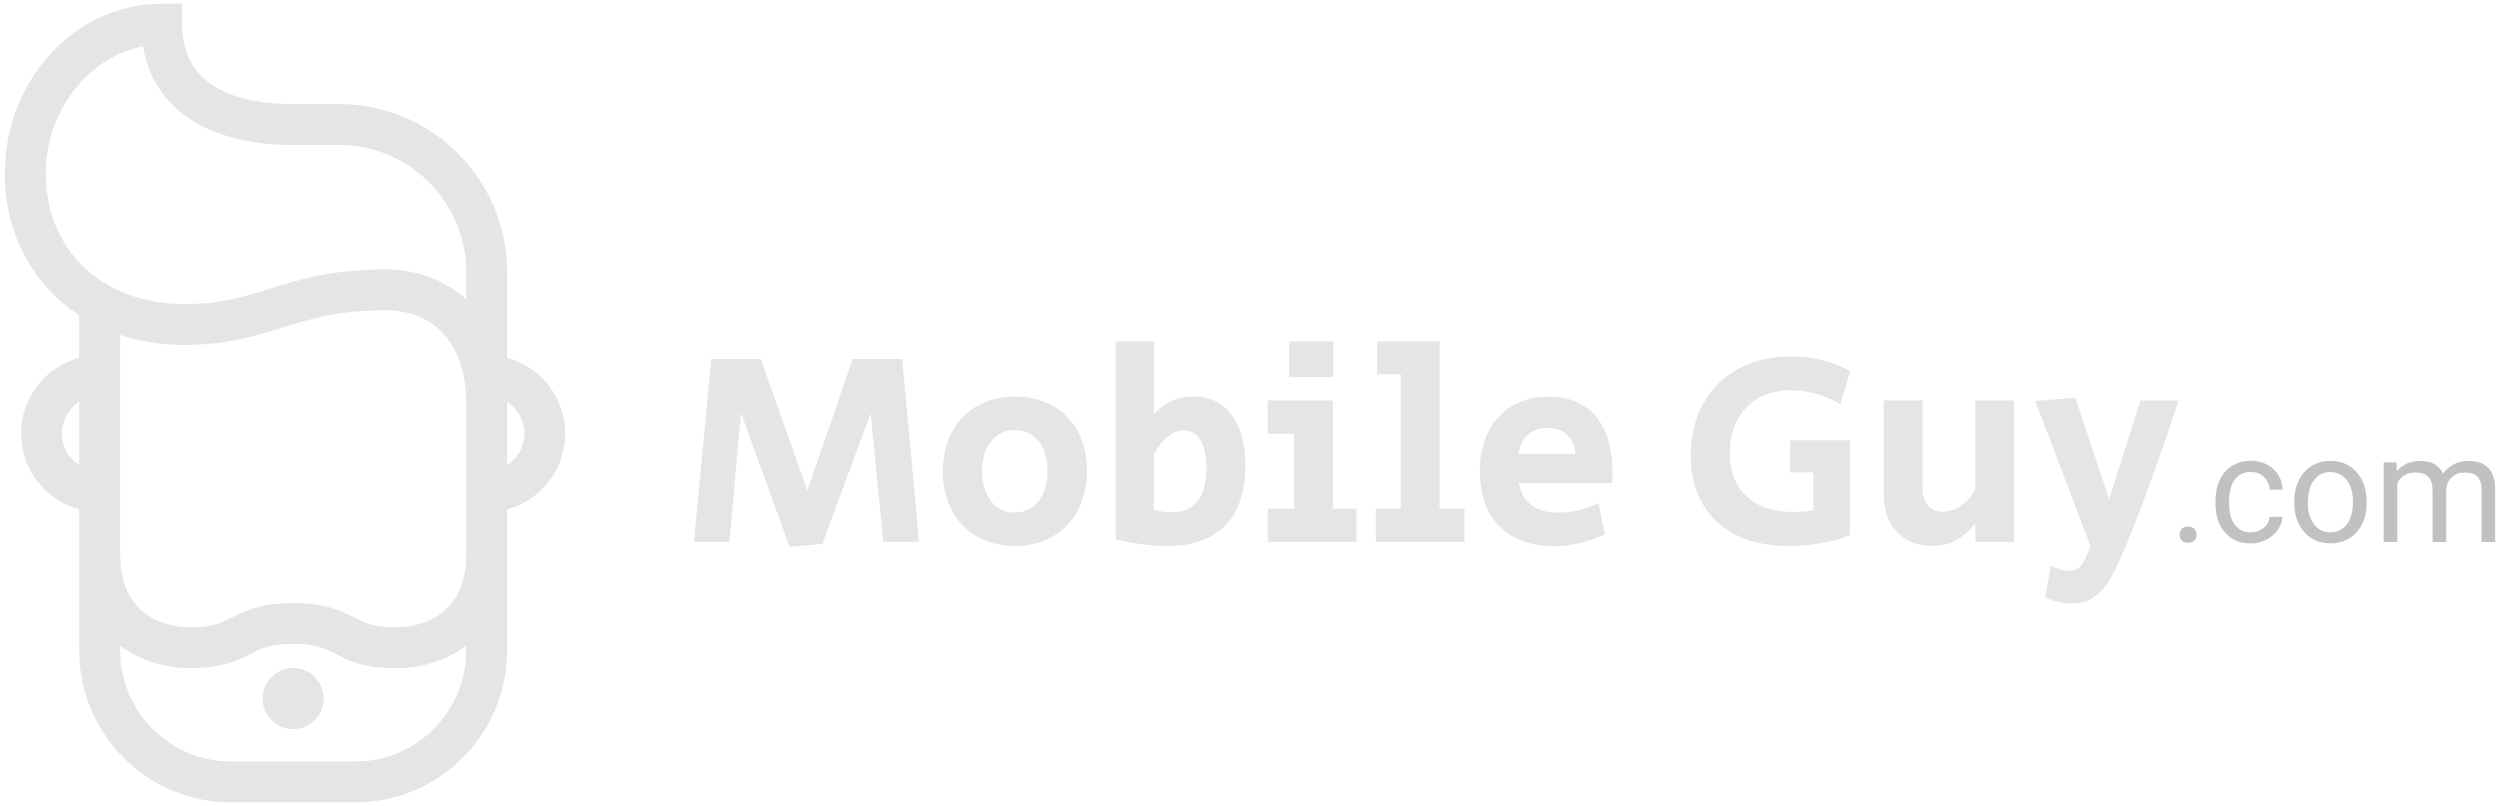 <?xml version="1.0" encoding="utf-8"?>
<!-- Generator: Adobe Illustrator 25.3.1, SVG Export Plug-In . SVG Version: 6.00 Build 0)  -->
<svg version="1.1" id="Calque_7" xmlns="http://www.w3.org/2000/svg" xmlns:xlink="http://www.w3.org/1999/xlink" x="0px" y="0px"
	 viewBox="0 0 428 138" style="enable-background:new 0 0 428 138;" xml:space="preserve">
<rect x="86.12" y="156.65" style="display:none;fill:#1D1D1B;" width="426.35" height="136.73"/>
<g>
	<g>
		<g>
			<path style="fill:#E5E5E5;" d="M96.77,74.22c0-6.21-4.23-11.43-9.96-12.98v-2.15V46.57c0-15.86-12.9-28.76-28.76-28.76h-7.87
				c-8.67,0-19-2.37-19-13.68v-3.5h-3.5C12.88,0.63,0.83,13.67,0.83,29.7c0,10.44,4.87,19.11,12.73,24.26v7.28
				C7.83,62.78,3.6,68.01,3.6,74.22c0,6.21,4.23,11.43,9.96,12.98v24.17c0,14.34,11.66,26,26,26h21.26c14.34,0,26-11.66,26-26V87.2
				C92.54,85.65,96.77,80.43,96.77,74.22z M7.83,29.7c0-10.75,7.35-20.01,16.66-21.76c1.75,10.65,11.08,16.88,25.7,16.88h7.87
				c12,0,21.76,9.76,21.76,21.76v4.67c-3.57-3.27-8.34-5.12-13.93-5.12c-9.09,0-14.72,1.75-19.69,3.3
				c-4.54,1.41-8.46,2.63-14.69,2.63C17.57,52.05,7.83,42.86,7.83,29.7z M10.6,74.22c0-2.27,1.18-4.27,2.96-5.42v10.84
				C11.78,78.48,10.6,76.49,10.6,74.22z M60.82,130.37H39.56c-10.48,0-19-8.52-19-19v-0.86c3.43,2.62,7.72,3.88,12.01,3.88
				c5.51,0,8.07-1.3,10.32-2.44c1.88-0.95,3.36-1.71,7.29-1.71c3.93,0,5.42,0.75,7.29,1.71c2.25,1.15,4.81,2.44,10.32,2.44
				c4.29,0,8.58-1.26,12.01-3.88v0.86C79.82,121.84,71.29,130.37,60.82,130.37z M67.8,107.39c-3.84,0-5.3-0.74-7.15-1.68
				c-2.27-1.16-4.85-2.46-10.46-2.46c-5.61,0-8.19,1.31-10.46,2.46c-1.85,0.94-3.32,1.68-7.15,1.68c-2.82,0-12.01-0.91-12.01-12.58
				V57.33c3.36,1.12,7.04,1.72,10.96,1.72c7.29,0,12.11-1.5,16.77-2.95c4.93-1.53,9.58-2.98,17.6-2.98
				c8.72,0,13.93,6.01,13.93,16.07V94.8C79.82,106.48,70.62,107.39,67.8,107.39z M86.82,79.64V69.19V68.8
				c1.78,1.15,2.96,3.15,2.96,5.42C89.77,76.49,88.59,78.48,86.82,79.64z"/>
			<path style="fill:#E5E5E5;" d="M50.19,114.36c-2.89,0-5.23,2.34-5.23,5.23c0,2.89,2.34,5.23,5.23,5.23
				c2.89,0,5.23-2.34,5.23-5.23C55.42,116.7,53.08,114.36,50.19,114.36z"/>
		</g>
	</g>
	<g>
		<g>
			<g>
				<path style="fill:#E5E5E5;" d="M126.86,70.68l-1.98,22.1h-6.07l2.96-31.32h8.46l7.99,22.48L146,61.46h8.46l2.87,31.32h-6.11
					l-2.16-22.01l-8.28,22.33l-5.6,0.52L126.86,70.68z"/>
				<path style="fill:#E5E5E5;" d="M167.32,91.88c-1.87-1.07-3.31-2.56-4.35-4.49c-1.03-1.93-1.55-4.16-1.55-6.7
					c0-2.54,0.51-4.77,1.53-6.7c1.02-1.93,2.46-3.42,4.33-4.49c1.86-1.06,4.02-1.6,6.47-1.6s4.6,0.53,6.47,1.58
					c1.86,1.05,3.31,2.53,4.33,4.44c1.02,1.91,1.53,4.12,1.53,6.63c0,2.54-0.51,4.79-1.53,6.75c-1.02,1.96-2.46,3.48-4.33,4.56
					c-1.87,1.08-4,1.62-6.42,1.62C171.34,93.48,169.18,92.95,167.32,91.88z M177.81,85.79c1.02-1.3,1.53-3.02,1.53-5.15
					c0-2.13-0.51-3.83-1.53-5.1c-1.02-1.27-2.37-1.9-4.07-1.9s-3.05,0.63-4.07,1.9c-1.02,1.27-1.53,2.97-1.53,5.1
					c0,2.13,0.51,3.85,1.53,5.15c1.02,1.3,2.37,1.95,4.07,1.95S176.79,87.1,177.81,85.79z"/>
				<path style="fill:#E5E5E5;" d="M191,92.35v-33.9h6.54v12.46c1.85-2.01,4.12-3.01,6.82-3.01c2.76,0,4.92,1.04,6.49,3.13
					c1.57,2.09,2.35,4.99,2.35,8.72c0,4.45-1.15,7.85-3.43,10.2c-2.29,2.35-5.58,3.53-9.87,3.53
					C197.37,93.48,194.41,93.11,191,92.35z M205.03,85.77c1.02-1.29,1.53-3.17,1.53-5.64c0-2.04-0.34-3.62-1.01-4.75
					c-0.67-1.13-1.62-1.69-2.84-1.69c-1,0-1.94,0.35-2.82,1.06c-0.88,0.71-1.66,1.73-2.35,3.08v9.45c0.97,0.28,1.99,0.42,3.06,0.42
					C202.53,87.7,204.01,87.06,205.03,85.77z"/>
				<path style="fill:#E5E5E5;" d="M217.05,87.09h4.51V74.25h-4.51v-5.69h11.14v18.53h4.04v5.69h-15.19V87.09z M220.71,58.45h7.57
					v6.11h-7.57V58.45z"/>
				<path style="fill:#E5E5E5;" d="M235.53,87.09h4.28V64.09h-4.04v-5.64h10.67v28.64h4.28v5.69h-15.19V87.09z"/>
				<path style="fill:#E5E5E5;" d="M256.71,90.1c-2.24-2.26-3.36-5.39-3.36-9.4c0-2.6,0.49-4.87,1.46-6.79
					c0.97-1.93,2.34-3.41,4.11-4.44c1.77-1.03,3.85-1.55,6.23-1.55c3.51,0,6.21,1.13,8.09,3.39c1.88,2.26,2.82,5.52,2.82,9.78
					c0,0.72-0.02,1.25-0.05,1.6h-15.99c0.31,1.66,1.03,2.92,2.16,3.79c1.13,0.86,2.65,1.29,4.56,1.29c1.16,0,2.37-0.15,3.62-0.45
					c1.25-0.3,2.35-0.7,3.29-1.2l1.08,5.31c-1.25,0.66-2.64,1.17-4.16,1.53c-1.52,0.36-3.06,0.54-4.63,0.54
					C262.03,93.48,258.95,92.35,256.71,90.1z M269.71,77.68c-0.09-1.35-0.56-2.42-1.41-3.22c-0.85-0.8-1.98-1.2-3.39-1.2
					c-1.35,0-2.45,0.39-3.32,1.18c-0.86,0.78-1.4,1.87-1.62,3.25H269.71z"/>
				<path style="fill:#E5E5E5;" d="M297.29,91.62c-2.52-1.24-4.46-3.02-5.81-5.34c-1.35-2.32-2.02-5.08-2.02-8.28
					c0-3.35,0.71-6.32,2.14-8.89c1.43-2.57,3.43-4.56,6.02-5.97c2.59-1.41,5.57-2.12,8.96-2.12c1.94,0,3.79,0.22,5.53,0.66
					c1.74,0.44,3.28,1.07,4.63,1.88l-1.65,5.64c-1.22-0.75-2.59-1.34-4.09-1.76c-1.5-0.42-2.98-0.63-4.42-0.63
					c-2.07,0-3.9,0.45-5.48,1.34c-1.58,0.89-2.81,2.15-3.67,3.76c-0.86,1.62-1.29,3.49-1.29,5.62c0,3.13,0.95,5.6,2.85,7.41
					c1.9,1.8,4.49,2.7,7.78,2.7c1.32,0,2.54-0.09,3.67-0.28v-6.49h-3.95v-5.5h10.2v16.27c-3.23,1.22-6.69,1.83-10.39,1.83
					C302.81,93.48,299.81,92.86,297.29,91.62z"/>
				<path style="fill:#E5E5E5;" d="M324.72,91.08c-1.47-1.57-2.21-3.71-2.21-6.44V68.56h6.63v15c0,1.29,0.31,2.28,0.94,2.99
					c0.63,0.71,1.47,1.06,2.54,1.06c1.07,0,2.09-0.34,3.08-1.03c0.99-0.69,1.81-1.61,2.47-2.77V68.56h6.63v24.22h-6.63v-3.2
					c-0.91,1.22-1.95,2.17-3.13,2.84c-1.18,0.67-2.59,1.01-4.26,1.01C328.22,93.44,326.2,92.65,324.72,91.08z"/>
				<path style="fill:#E5E5E5;" d="M350.12,102.28l0.99-5.45c1.19,0.59,2.19,0.89,3.01,0.89c0.97,0,1.7-0.31,2.19-0.94
					c0.49-0.63,1.01-1.72,1.58-3.29l-9.45-24.83l6.87-0.56l5.78,17.35l5.36-16.88h6.54c-2.01,6.08-4.11,12.07-6.32,17.96
					c-2.21,5.89-3.93,9.94-5.15,12.13c-0.88,1.57-1.86,2.73-2.94,3.5c-1.08,0.77-2.39,1.15-3.93,1.15
					C353.19,103.31,351.68,102.96,350.12,102.28z"/>
			</g>
			<g>
				<g>
					<path style="fill:#C1C1C1;" d="M373.15,91.56c0-0.4,0.12-0.74,0.36-1.01c0.24-0.27,0.6-0.4,1.08-0.4c0.48,0,0.84,0.13,1.09,0.4
						c0.25,0.27,0.37,0.6,0.37,1.01c0,0.39-0.12,0.71-0.37,0.97c-0.25,0.26-0.61,0.39-1.09,0.39c-0.48,0-0.84-0.13-1.08-0.39
						C373.27,92.26,373.15,91.94,373.15,91.56z"/>
					<path style="fill:#C1C1C1;" d="M385.35,91.13c0.83,0,1.56-0.25,2.18-0.75c0.62-0.5,0.96-1.13,1.03-1.89h2.2
						c-0.04,0.78-0.31,1.52-0.81,2.23c-0.5,0.71-1.16,1.27-1.98,1.69c-0.83,0.42-1.7,0.63-2.62,0.63c-1.86,0-3.33-0.62-4.42-1.86
						c-1.1-1.24-1.64-2.93-1.64-5.08V85.7c0-1.33,0.24-2.5,0.73-3.54c0.49-1.03,1.19-1.83,2.1-2.41c0.91-0.57,1.99-0.86,3.23-0.86
						c1.53,0,2.8,0.46,3.81,1.37c1.01,0.91,1.55,2.1,1.62,3.56h-2.2c-0.07-0.88-0.4-1.6-1-2.17c-0.6-0.57-1.34-0.85-2.22-0.85
						c-1.18,0-2.1,0.43-2.75,1.28c-0.65,0.85-0.98,2.08-0.98,3.69v0.44c0,1.57,0.32,2.78,0.97,3.62
						C383.23,90.7,384.15,91.13,385.35,91.13z"/>
					<path style="fill:#C1C1C1;" d="M392.77,85.84c0-1.33,0.26-2.53,0.79-3.6c0.52-1.07,1.25-1.89,2.19-2.47
						c0.94-0.58,2-0.87,3.2-0.87c1.86,0,3.36,0.64,4.5,1.93s1.72,2.99,1.72,5.12v0.16c0,1.33-0.25,2.52-0.76,3.57
						c-0.51,1.05-1.23,1.87-2.18,2.46c-0.94,0.59-2.03,0.88-3.25,0.88c-1.85,0-3.34-0.64-4.49-1.93c-1.15-1.28-1.72-2.98-1.72-5.1
						V85.84z M395.11,86.12c0,1.51,0.35,2.72,1.05,3.64c0.7,0.91,1.64,1.37,2.81,1.37c1.18,0,2.12-0.46,2.82-1.39
						c0.7-0.93,1.04-2.23,1.04-3.9c0-1.49-0.35-2.71-1.06-3.63c-0.71-0.93-1.65-1.39-2.83-1.39c-1.15,0-2.08,0.46-2.78,1.37
						C395.46,83.1,395.11,84.41,395.11,86.12z"/>
					<path style="fill:#C1C1C1;" d="M410.28,79.16l0.06,1.51c1-1.18,2.35-1.76,4.04-1.76c1.91,0,3.2,0.73,3.89,2.19
						c0.45-0.65,1.04-1.18,1.77-1.59c0.73-0.4,1.58-0.6,2.57-0.6c2.99,0,4.51,1.58,4.56,4.75v9.13h-2.33v-8.99
						c0-0.97-0.22-1.7-0.67-2.18c-0.45-0.48-1.19-0.72-2.24-0.72c-0.86,0-1.58,0.26-2.15,0.77c-0.57,0.52-0.9,1.21-0.99,2.08v9.04
						h-2.34v-8.93c0-1.98-0.97-2.97-2.91-2.97c-1.53,0-2.57,0.65-3.13,1.95v9.95h-2.33V79.16H410.28z"/>
				</g>
			</g>
		</g>
	</g>
</g>
</svg>
